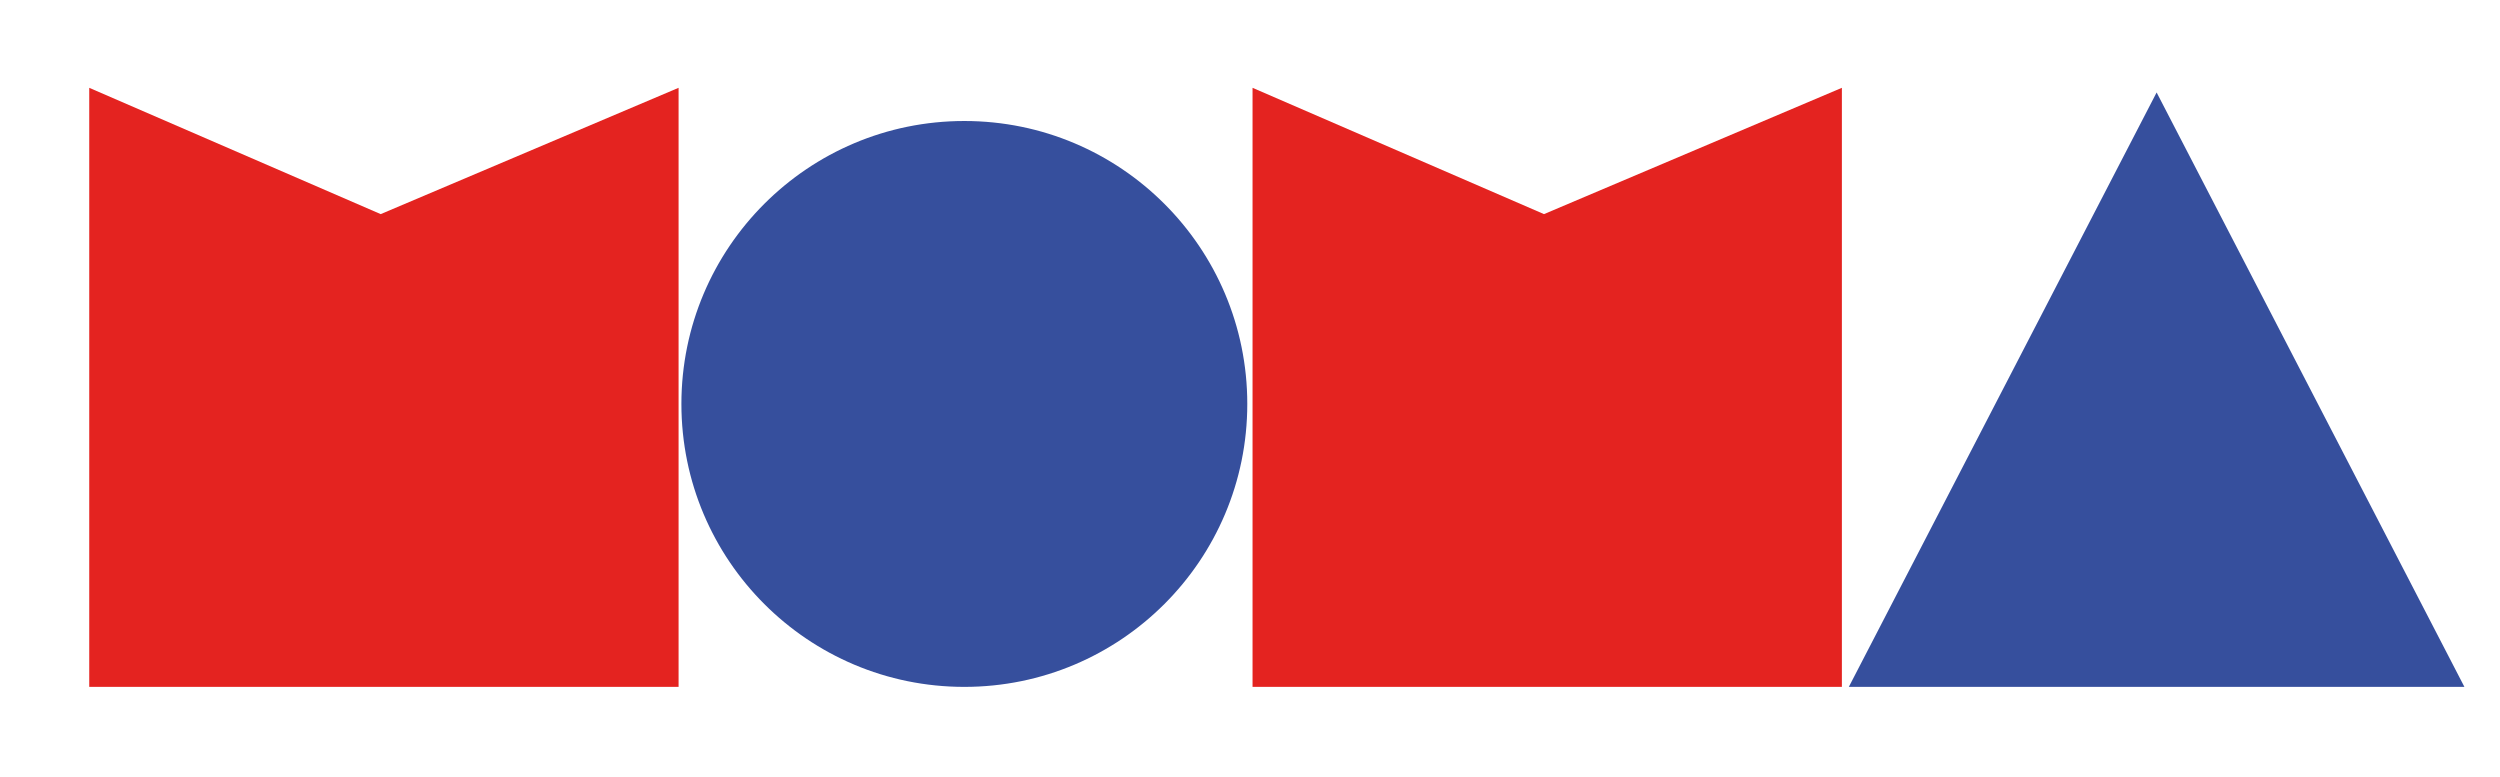 <?xml version="1.0" encoding="UTF-8"?>
<svg id="Layer_1" data-name="Layer 1" xmlns="http://www.w3.org/2000/svg" viewBox="0 0 575.39 178.72">
  <defs>
    <style>
      .cls-1 {
        fill: #364f9d;
      }

      .cls-1, .cls-2 {
        stroke-width: 0px;
      }

      .cls-2 {
        fill: #e42320;
      }
    </style>
  </defs>
  <polygon class="cls-2" points="156.18 158.09 20.54 158.09 20.54 20.21 87.62 49.28 156.18 20.21 156.18 158.09"/>
  <polygon class="cls-2" points="423.92 158.09 288.28 158.09 288.28 20.21 355.36 49.28 423.92 20.21 423.92 158.09"/>
  <circle class="cls-1" cx="221.95" cy="92.97" r="65.12"/>
  <polygon class="cls-1" points="496.36 158.09 425.52 158.09 460.94 89.68 496.36 21.28 531.78 89.68 567.2 158.09 496.36 158.09"/>
</svg>
